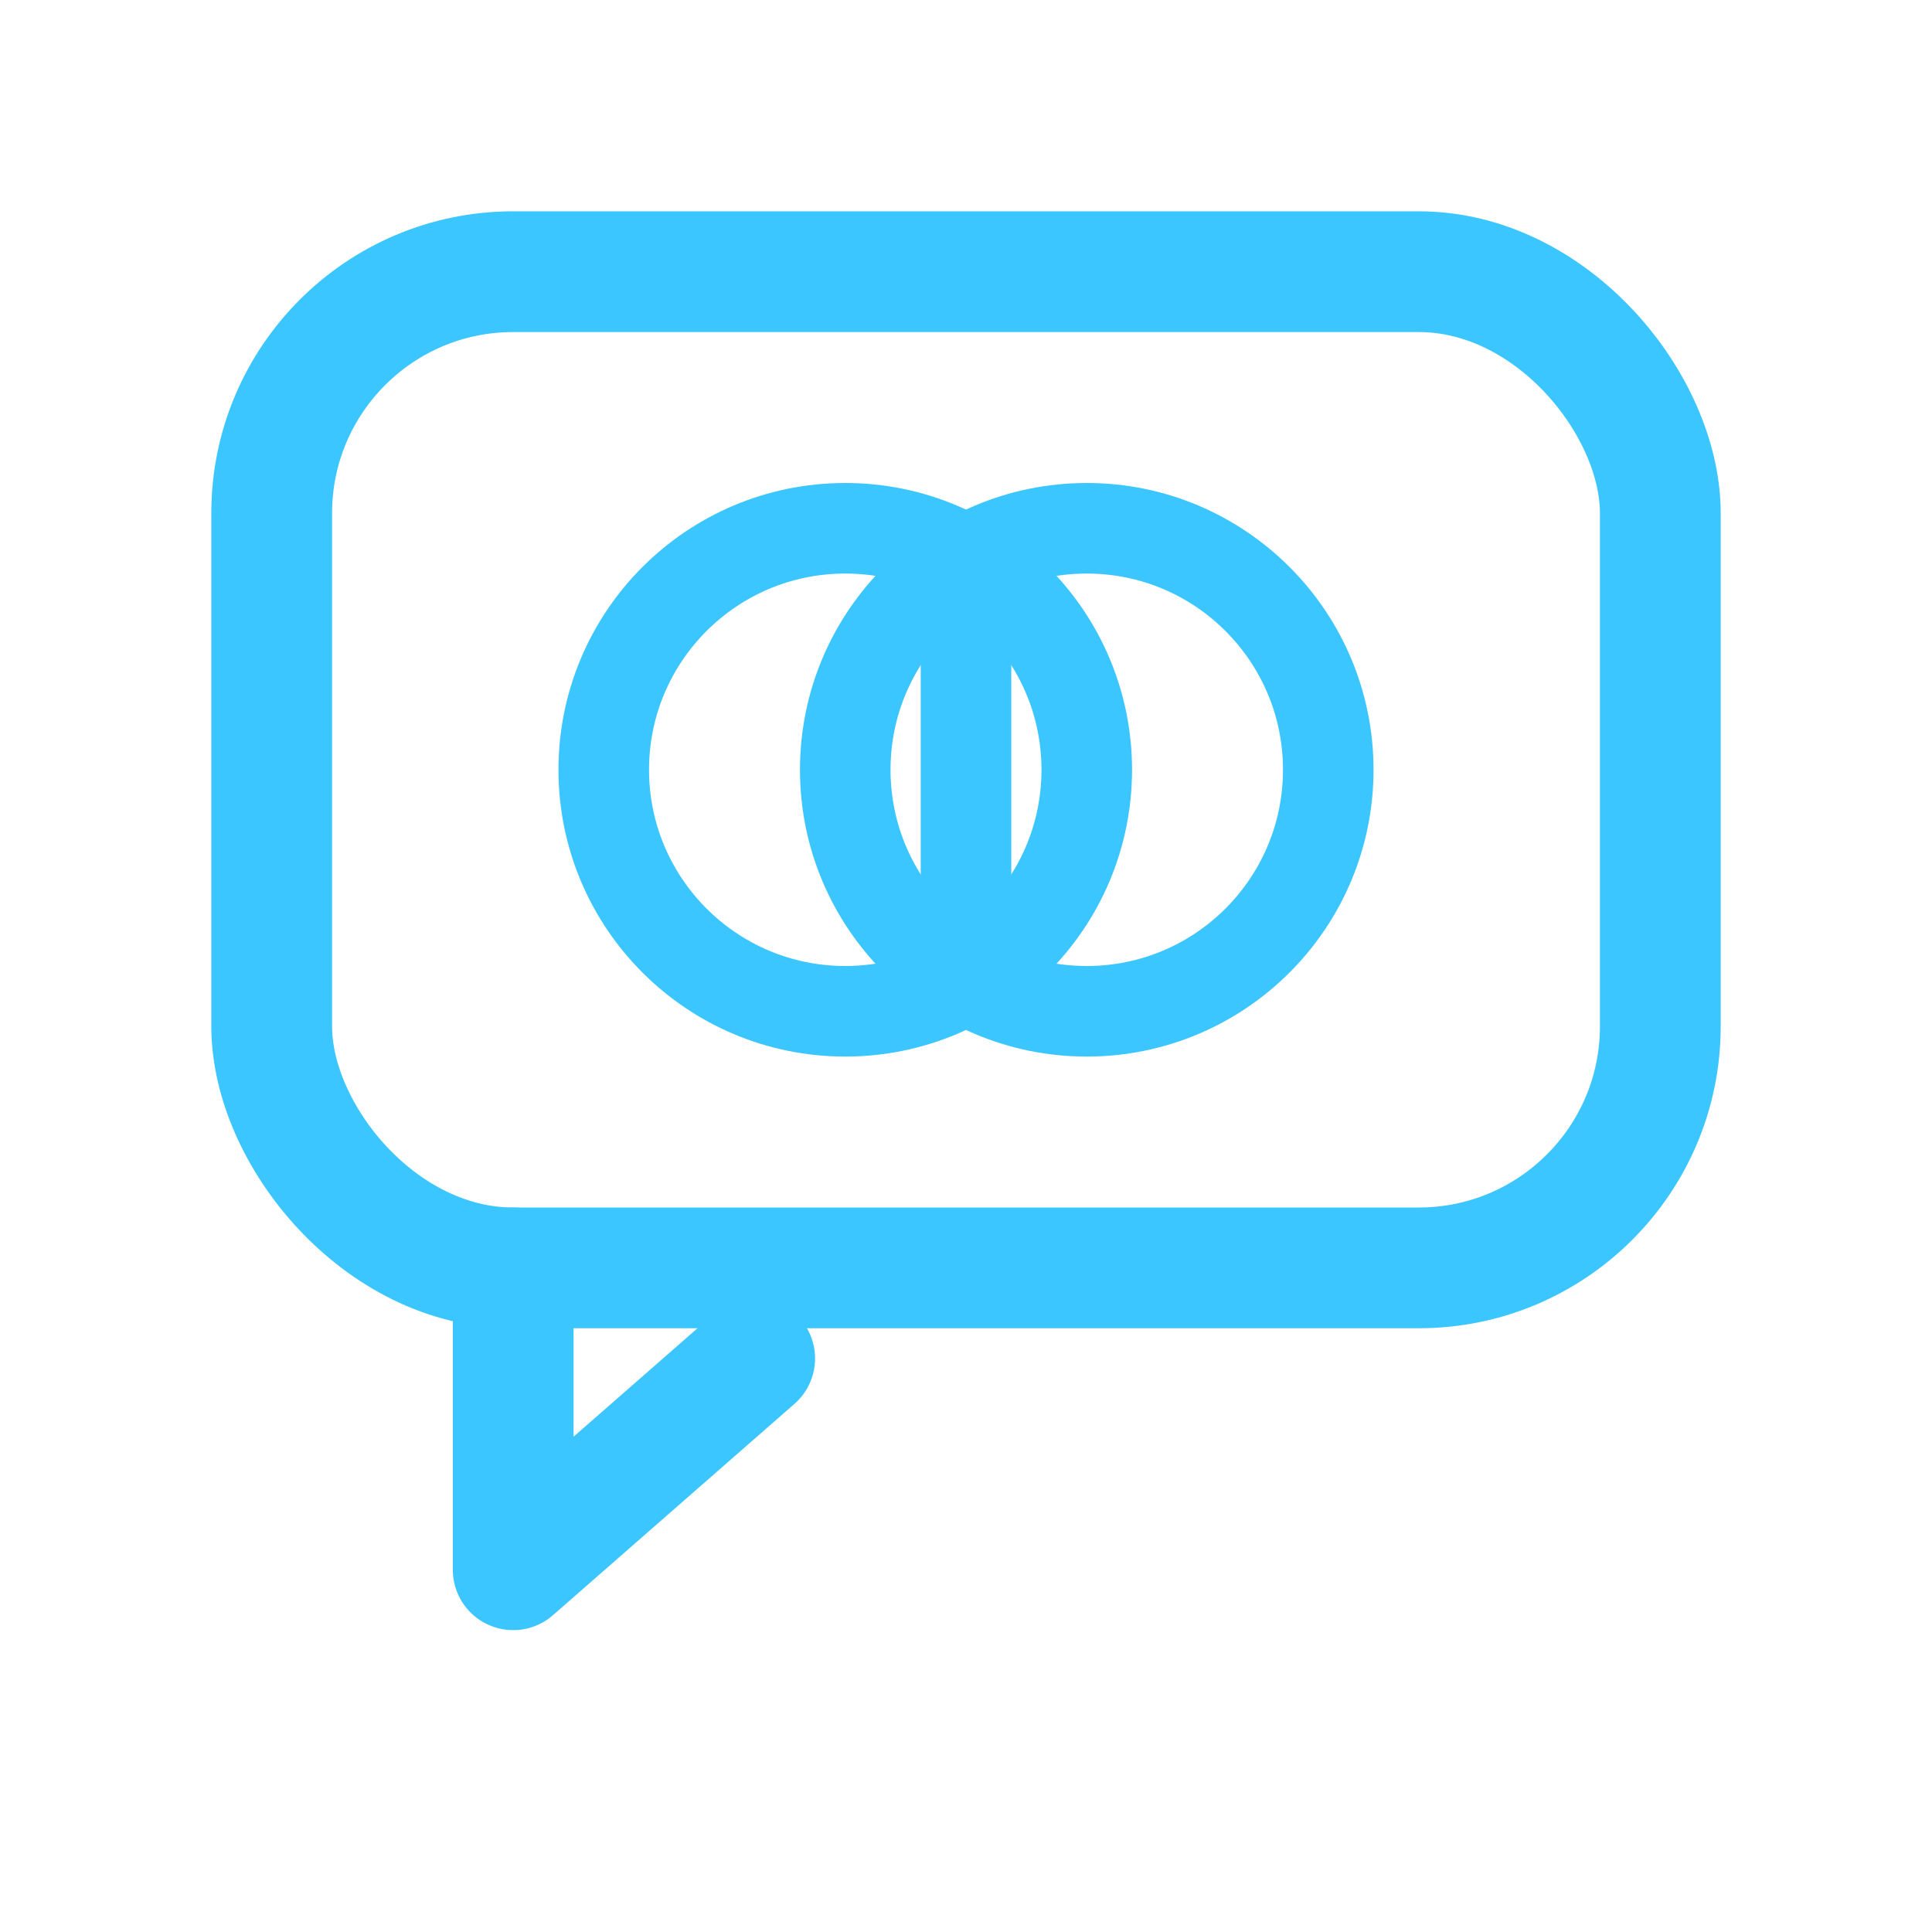 <svg xmlns="http://www.w3.org/2000/svg" viewBox="0 0 128 128" width="128" height="128" role="img" aria-label="BrainMate logo - brain in chat bubble" style="color:#3bc6ff">
  <!-- chat bubble -->
  <rect x="18" y="18" width="92" height="66" rx="16" fill="none" stroke="currentColor" stroke-width="8"/>
  <path d="M34 84v20l16-14" fill="none" stroke="currentColor" stroke-width="8" stroke-linecap="round" stroke-linejoin="round"/>
  <!-- minimal brain -->
  <circle cx="56" cy="51" r="16" fill="none" stroke="currentColor" stroke-width="6"/>
  <circle cx="72" cy="51" r="16" fill="none" stroke="currentColor" stroke-width="6"/>
  <line x1="64" y1="39" x2="64" y2="63" stroke="currentColor" stroke-width="6" stroke-linecap="round"/>
</svg>
